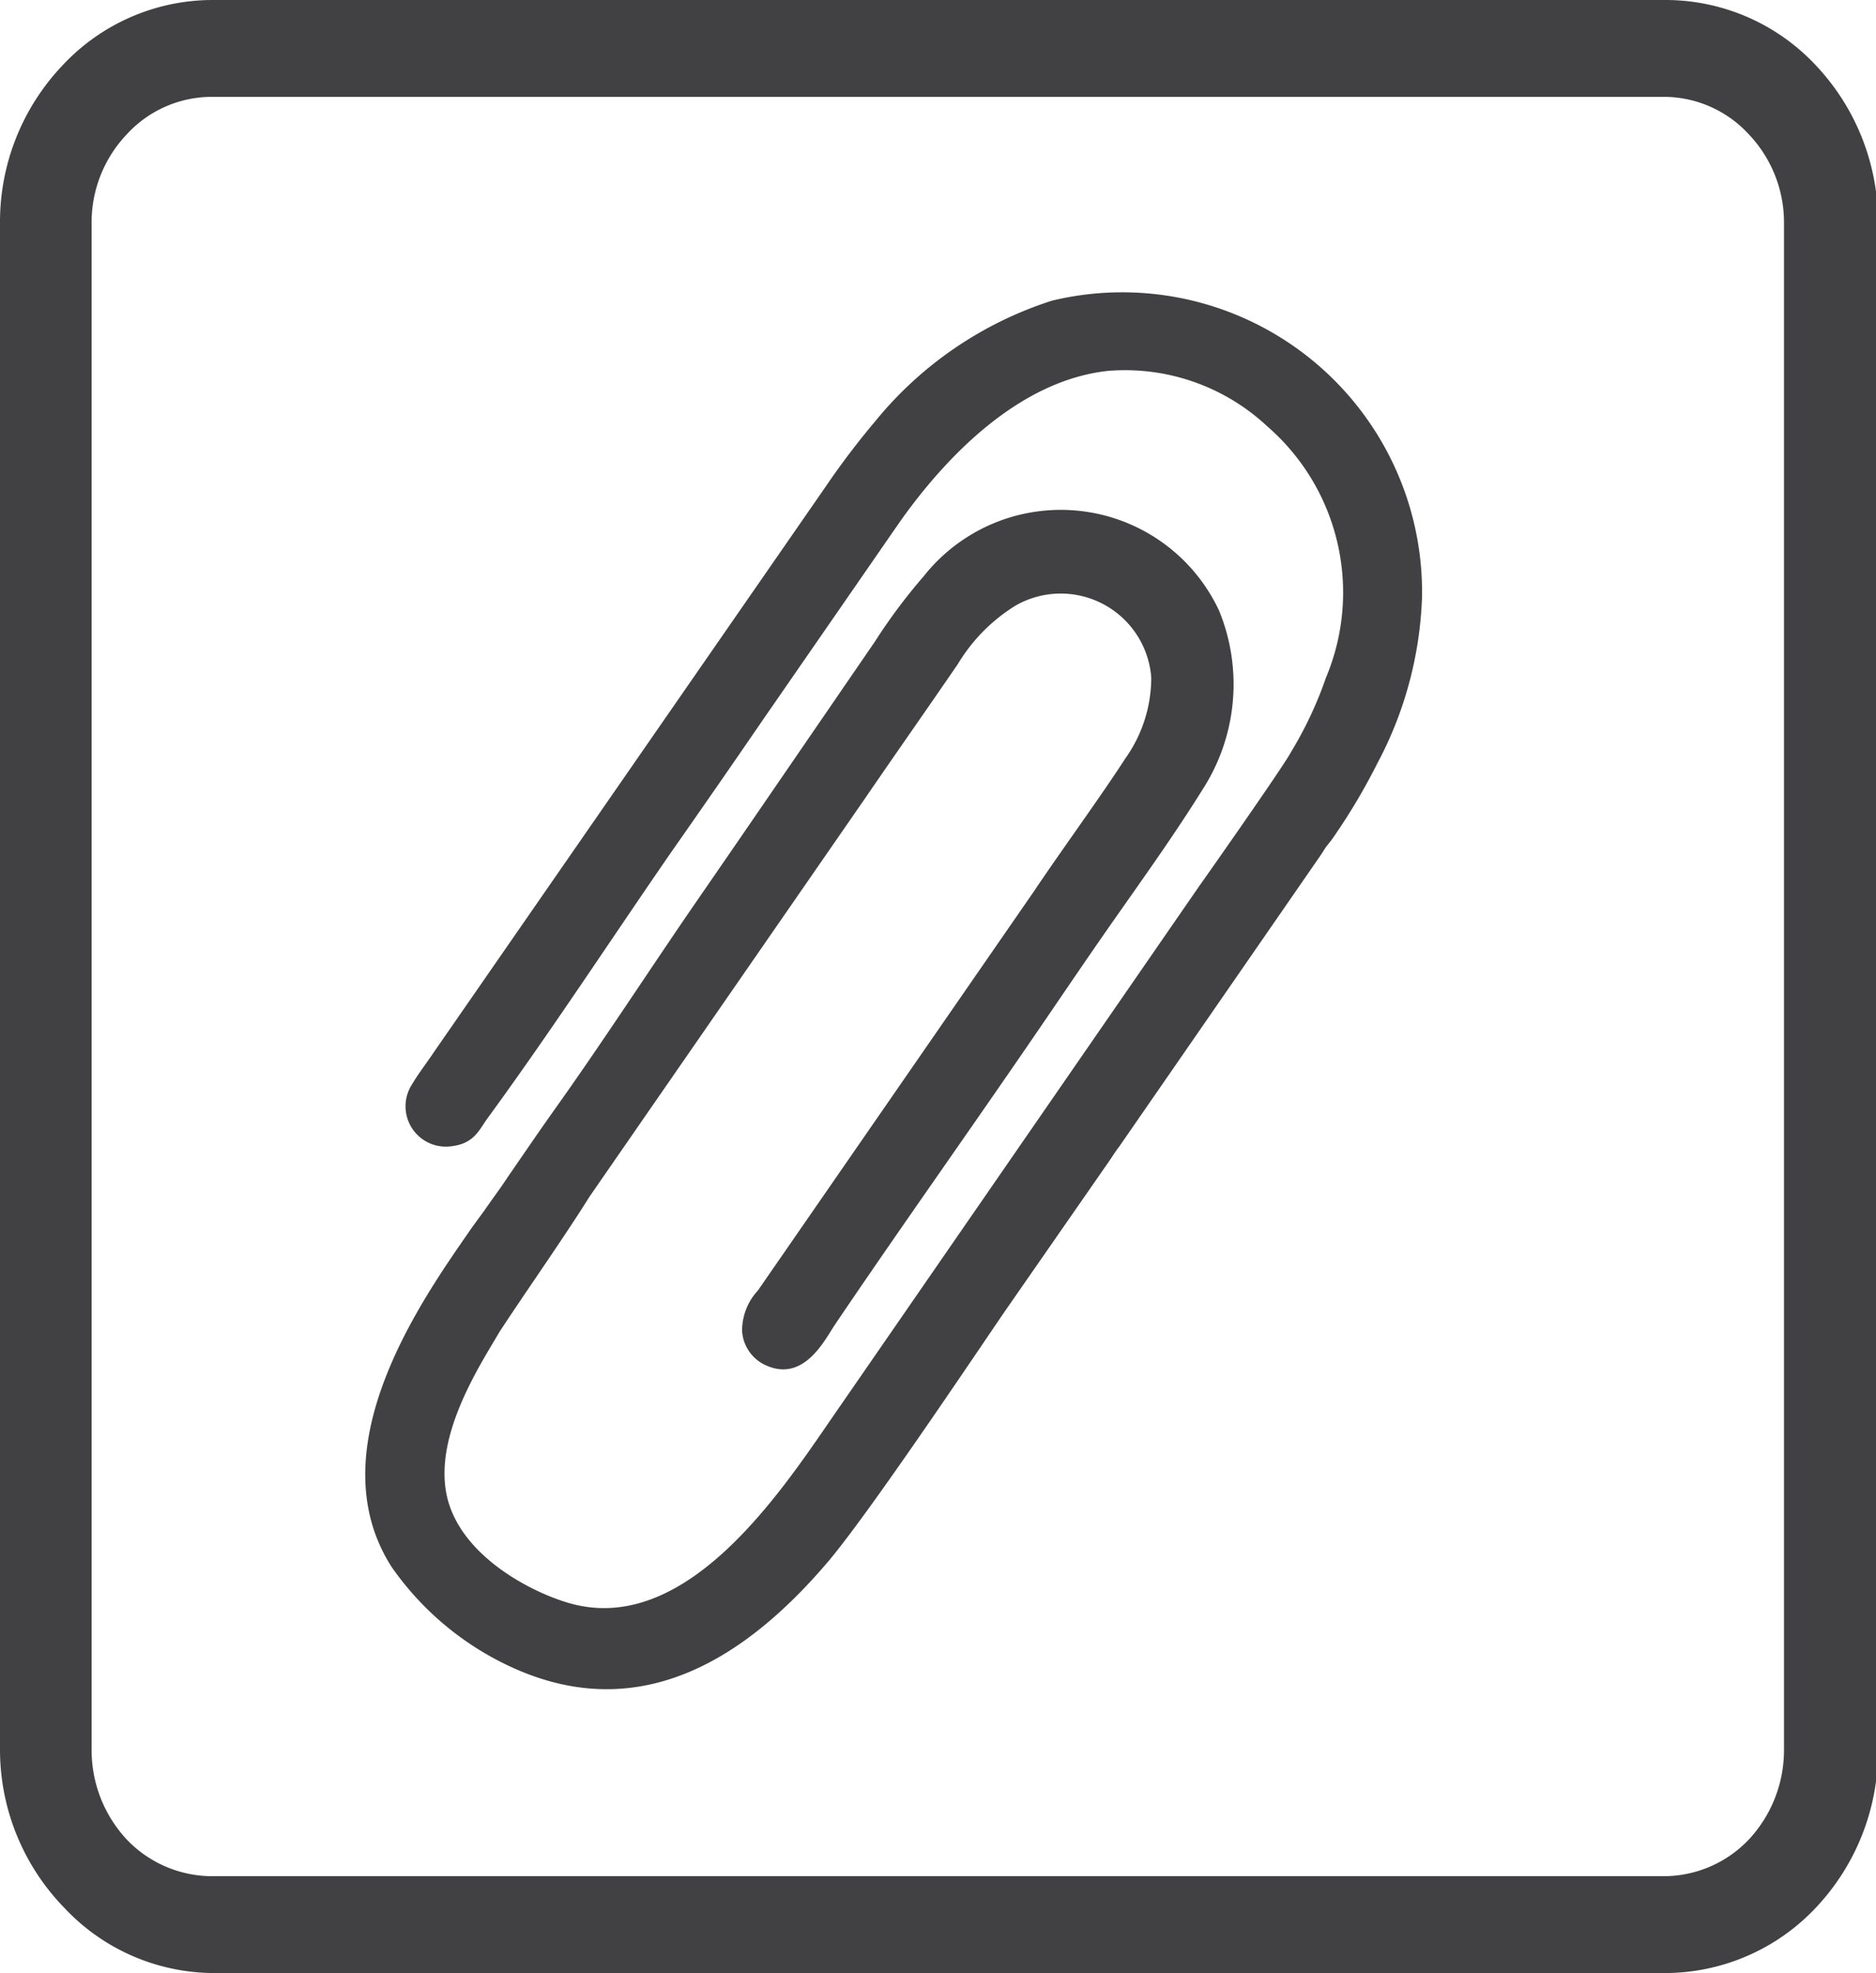 <svg xmlns="http://www.w3.org/2000/svg" viewBox="0 0 46.49 48.89"><defs><style>.cls-1{fill:#414042;fill-rule:evenodd;}</style></defs><g id="Camada_2" data-name="Camada 2"><g id="Camada_1-2" data-name="Camada 1"><path class="cls-1" d="M27.46,9.19c-2.23.24-4.05,2.17-5.16,3.74l-3.41,4.93c-.76,1.11-1.51,2.19-2.28,3.29-1.49,2.16-3,4.47-4.55,6.59-.19.27-.32.59-.85.66a1,1,0,0,1-1-1.53c.16-.27.37-.54.55-.81l9.7-14a19.43,19.43,0,0,1,1.22-1.61,9.31,9.31,0,0,1,4.39-3,7.43,7.43,0,0,1,9.17,7.34,9.43,9.43,0,0,1-1.11,4.13A15.16,15.16,0,0,1,33,20.81l-.15.19c-.11.18-.17.26-.28.42l-4.84,7c-.11.14-.19.28-.27.39l-2.57,3.7c-.92,1.35-3.3,4.9-4.33,6.14-2,2.37-4.59,4.09-7.75,2.72a7.36,7.36,0,0,1-3.11-2.55c-1.91-3,.9-6.81,2-8.41L12,30c.2-.29.39-.54.58-.83.38-.55.74-1.08,1.13-1.63,1.17-1.64,2.26-3.32,3.41-5l1.13-1.64,3.43-5a13.91,13.91,0,0,1,1.21-1.62,4.33,4.33,0,0,1,7.32.85,4.81,4.81,0,0,1-.4,4.42c-.71,1.14-1.48,2.21-2.25,3.31S26,25.14,25.24,26.24c-1.52,2.21-3.06,4.38-4.56,6.6-.25.38-.76,1.4-1.68,1a1,1,0,0,1-.61-.86,1.46,1.46,0,0,1,.39-1l6.84-9.89c.67-1,1.67-2.37,2.27-3.3a3.46,3.46,0,0,0,.64-2,2.25,2.25,0,0,0-3.37-1.78,4.31,4.31,0,0,0-1.42,1.44c-.76,1.11-1.52,2.19-2.28,3.3l-6.85,9.9C14,30.63,13,32.05,12.38,33c-.48.82-1.6,2.52-1.32,4s2,2.41,3,2.71c2.9.88,5.26-2.69,6.56-4.58l9.11-13.19c.18-.25,2.11-3,2.26-3.3a9.54,9.54,0,0,0,.87-1.85,5.45,5.45,0,0,0-1.46-6.23A5.16,5.16,0,0,0,27.46,9.19Z"/><path class="cls-1" d="M41.24,2.4h-36a2.86,2.86,0,0,0-2.09.92,3.17,3.17,0,0,0-.88,2.2V43.37a3.25,3.25,0,0,0,.87,2.21,2.93,2.93,0,0,0,2.1.91h36a2.91,2.91,0,0,0,2.1-.91,3.25,3.25,0,0,0,.87-2.21V5.52a3.17,3.17,0,0,0-.88-2.2,2.86,2.86,0,0,0-2.09-.92ZM5.25,0h36A5.1,5.1,0,0,1,45,1.62a5.65,5.65,0,0,1,1.54,3.9V43.37A5.65,5.65,0,0,1,45,47.27a5.14,5.14,0,0,1-3.71,1.62h-36a5.1,5.1,0,0,1-3.7-1.62A5.62,5.62,0,0,1,0,43.37V5.52A5.63,5.63,0,0,1,1.54,1.63,5.09,5.09,0,0,1,5.25,0Z"/></g></g></svg>